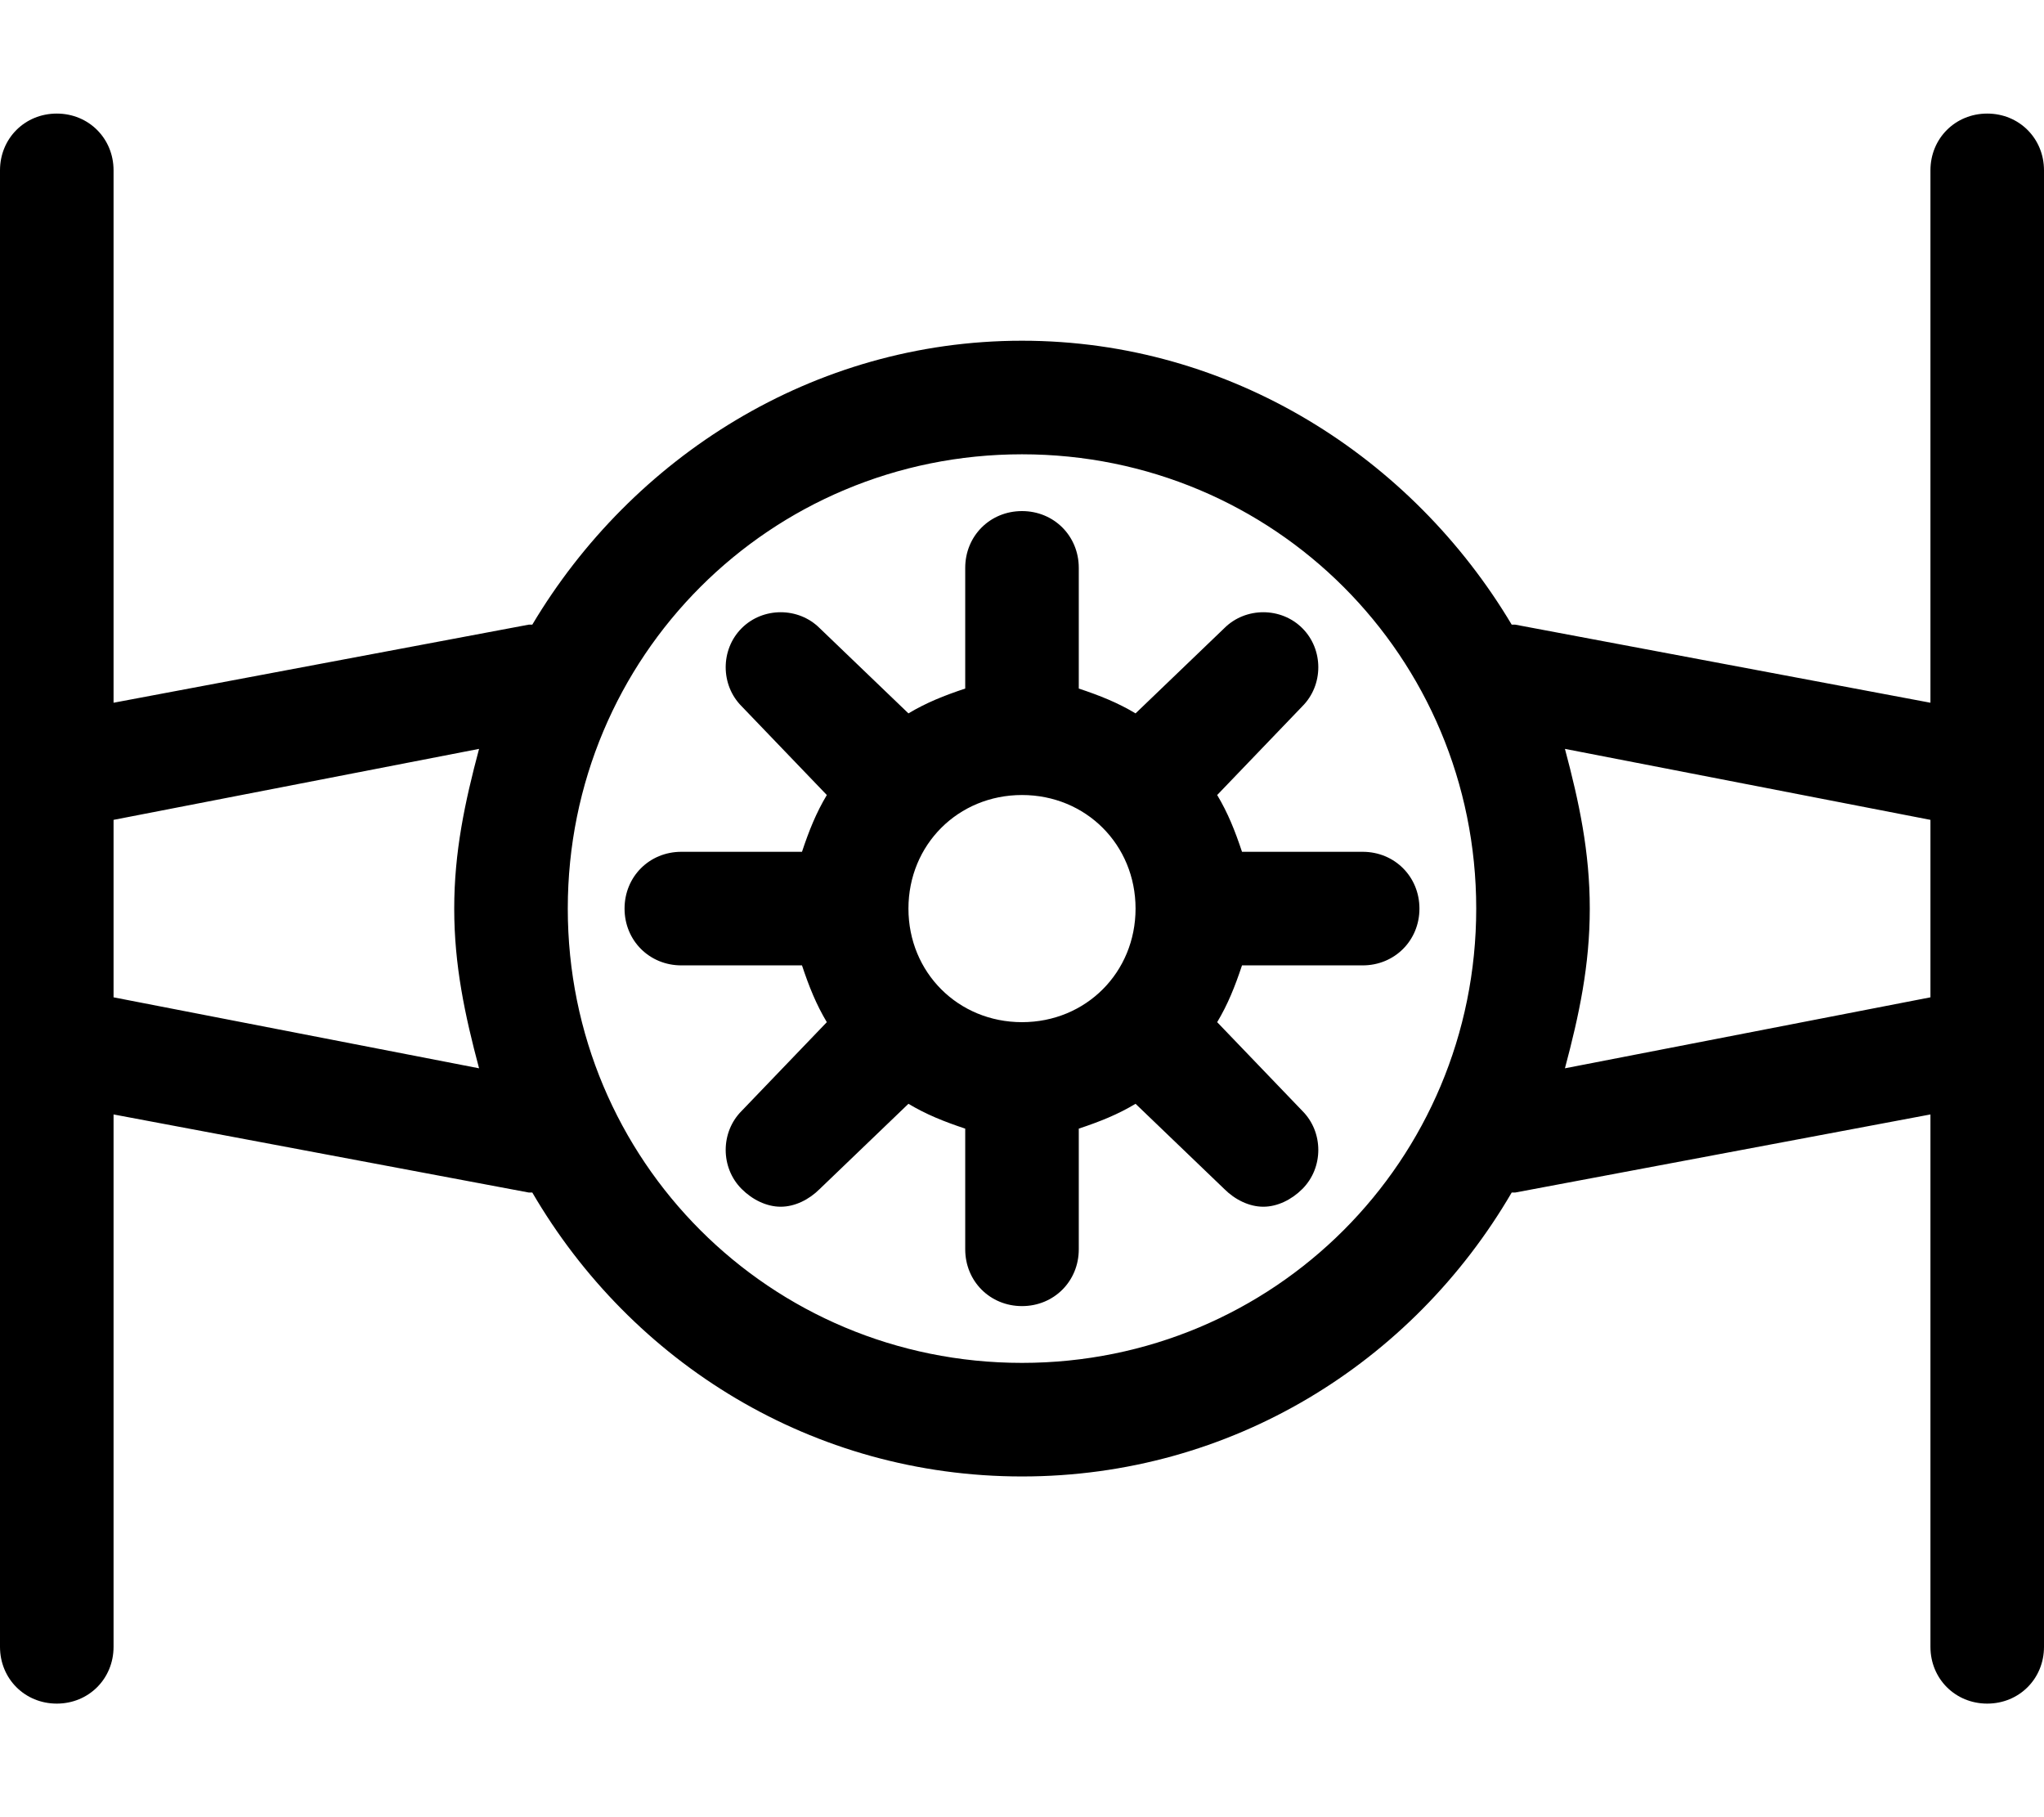 <svg xmlns="http://www.w3.org/2000/svg" viewBox="0 0 576 512"><!-- Font Awesome Pro 6.0.0-alpha1 by @fontawesome - https://fontawesome.com License - https://fontawesome.com/license (Commercial License) --><path d="M560 32C551 32 544 39 544 48V198L427 176C427 176 426 176 426 176C398 129 347 96 288 96C229 96 178 129 150 176C150 176 149 176 149 176L32 198V48C32 39 25 32 16 32S0 39 0 48V464C0 473 7 480 16 480S32 473 32 464V314L149 336C149 336 150 336 150 336C178 384 229 416 288 416S398 384 426 336C426 336 427 336 427 336L544 314V464C544 473 551 480 560 480S576 473 576 464V48C576 39 569 32 560 32ZM135 301L32 281V231L135 211C131 226 128 240 128 256S131 286 135 301ZM288 384C217 384 160 327 160 256C160 185 217 128 288 128S416 185 416 256C416 327 359 384 288 384ZM544 281L441 301C445 286 448 272 448 256S445 226 441 211L544 231V281ZM343 224L367 199C373 193 373 183 367 177S351 171 345 177L320 201C315 198 310 196 304 194V160C304 151 297 144 288 144S272 151 272 160V194C266 196 261 198 256 201L231 177C225 171 215 171 209 177S203 193 209 199L233 224C230 229 228 234 226 240H192C183 240 176 247 176 256S183 272 192 272H226C228 278 230 283 233 288L209 313C203 319 203 329 209 335C212 338 216 340 220 340S228 338 231 335L256 311C261 314 266 316 272 318V352C272 361 279 368 288 368S304 361 304 352V318C310 316 315 314 320 311L345 335C348 338 352 340 356 340S364 338 367 335C373 329 373 319 367 313L343 288C346 283 348 278 350 272H384C393 272 400 265 400 256S393 240 384 240H350C348 234 346 229 343 224ZM288 288C270 288 256 274 256 256S270 224 288 224S320 238 320 256S306 288 288 288Z"/></svg>